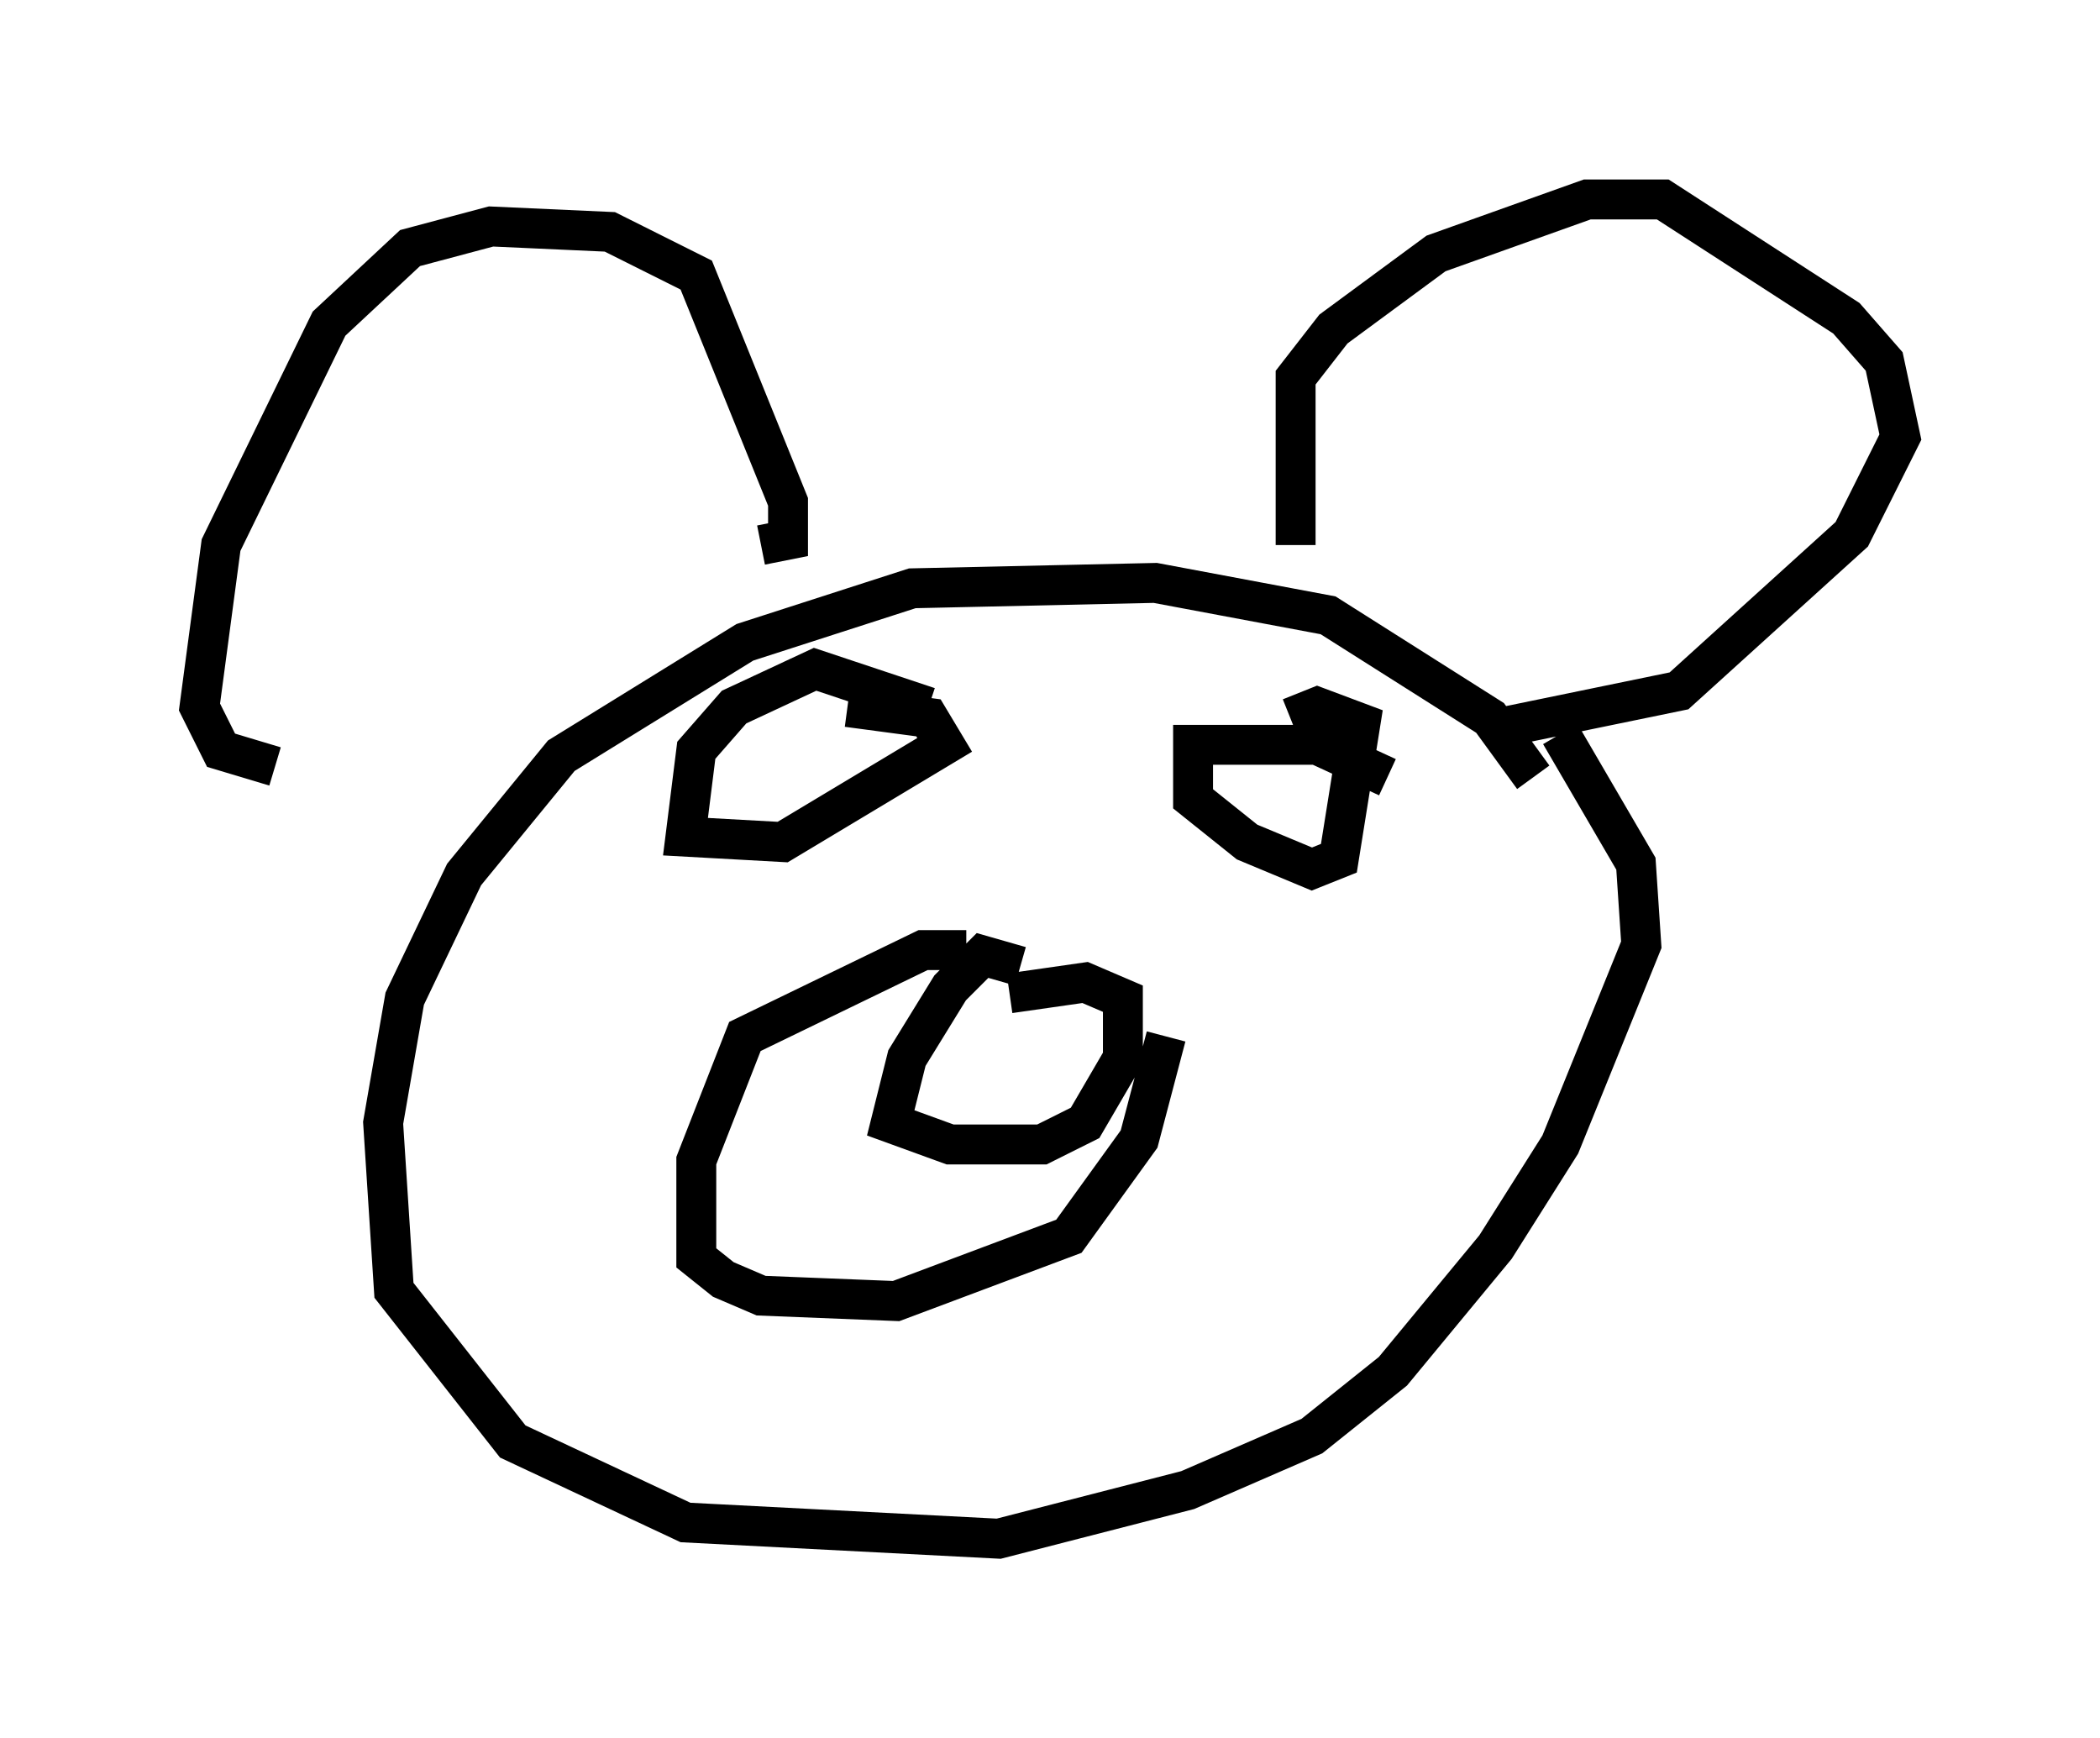 <?xml version="1.0" encoding="utf-8" ?>
<svg baseProfile="full" height="43.559" version="1.1" width="52.625" xmlns="http://www.w3.org/2000/svg" xmlns:ev="http://www.w3.org/2001/xml-events" xmlns:xlink="http://www.w3.org/1999/xlink"><defs /><rect fill="white" height="43.559" width="52.625" x="0" y="0" /><path d="M38.423, 20.155 m0.0, -0.677 l-1.083, -1.488 -4.059, -2.571 l-4.33, -0.812 -6.089, 0.135 l-4.195, 1.353 -4.601, 2.842 l-2.436, 2.977 -1.488, 3.112 l-0.541, 3.112 0.271, 4.195 l2.977, 3.789 4.33, 2.03 l7.848, 0.406 4.736, -1.218 l3.112, -1.353 2.03, -1.624 l2.571, -3.112 1.624, -2.571 l2.03, -5.007 -0.135, -2.03 l-1.894, -3.248 m-13.532, 5.819 l-0.947, -0.271 -0.812, 0.812 l-1.083, 1.759 -0.406, 1.624 l1.488, 0.541 2.3, 0.0 l1.083, -0.541 0.947, -1.624 l0.0, -1.488 -0.947, -0.406 l-1.894, 0.271 m-1.083, -1.083 l-1.083, 0.0 -4.465, 2.165 l-1.218, 3.112 0.0, 2.436 l0.677, 0.541 0.947, 0.406 l3.383, 0.135 4.33, -1.624 l1.759, -2.436 0.677, -2.571 m-5.954, -8.254 l-2.842, -0.947 -2.03, 0.947 l-0.947, 1.083 -0.271, 2.165 l2.436, 0.135 4.059, -2.436 l-0.406, -0.677 -2.03, -0.271 m13.532, 1.759 l-1.759, -0.812 -3.112, 0.0 l0.0, 1.353 1.353, 1.083 l1.624, 0.677 0.677, -0.271 l0.541, -3.383 -1.083, -0.406 l-0.677, 0.271 m0.135, -4.33 l0.0, -4.195 0.947, -1.218 l2.571, -1.894 3.789, -1.353 l1.894, 0.0 4.601, 2.977 l0.947, 1.083 0.406, 1.894 l-1.218, 2.436 -4.33, 3.924 l-4.601, 0.947 m-18.403, -4.601 l0.677, -0.135 0.0, -0.947 l-2.3, -5.683 -2.165, -1.083 l-2.977, -0.135 -2.03, 0.541 l-2.03, 1.894 -2.706, 5.548 l-0.541, 4.059 0.541, 1.083 l1.353, 0.406 " fill="none" stroke="black" stroke-width="1" /></svg>
